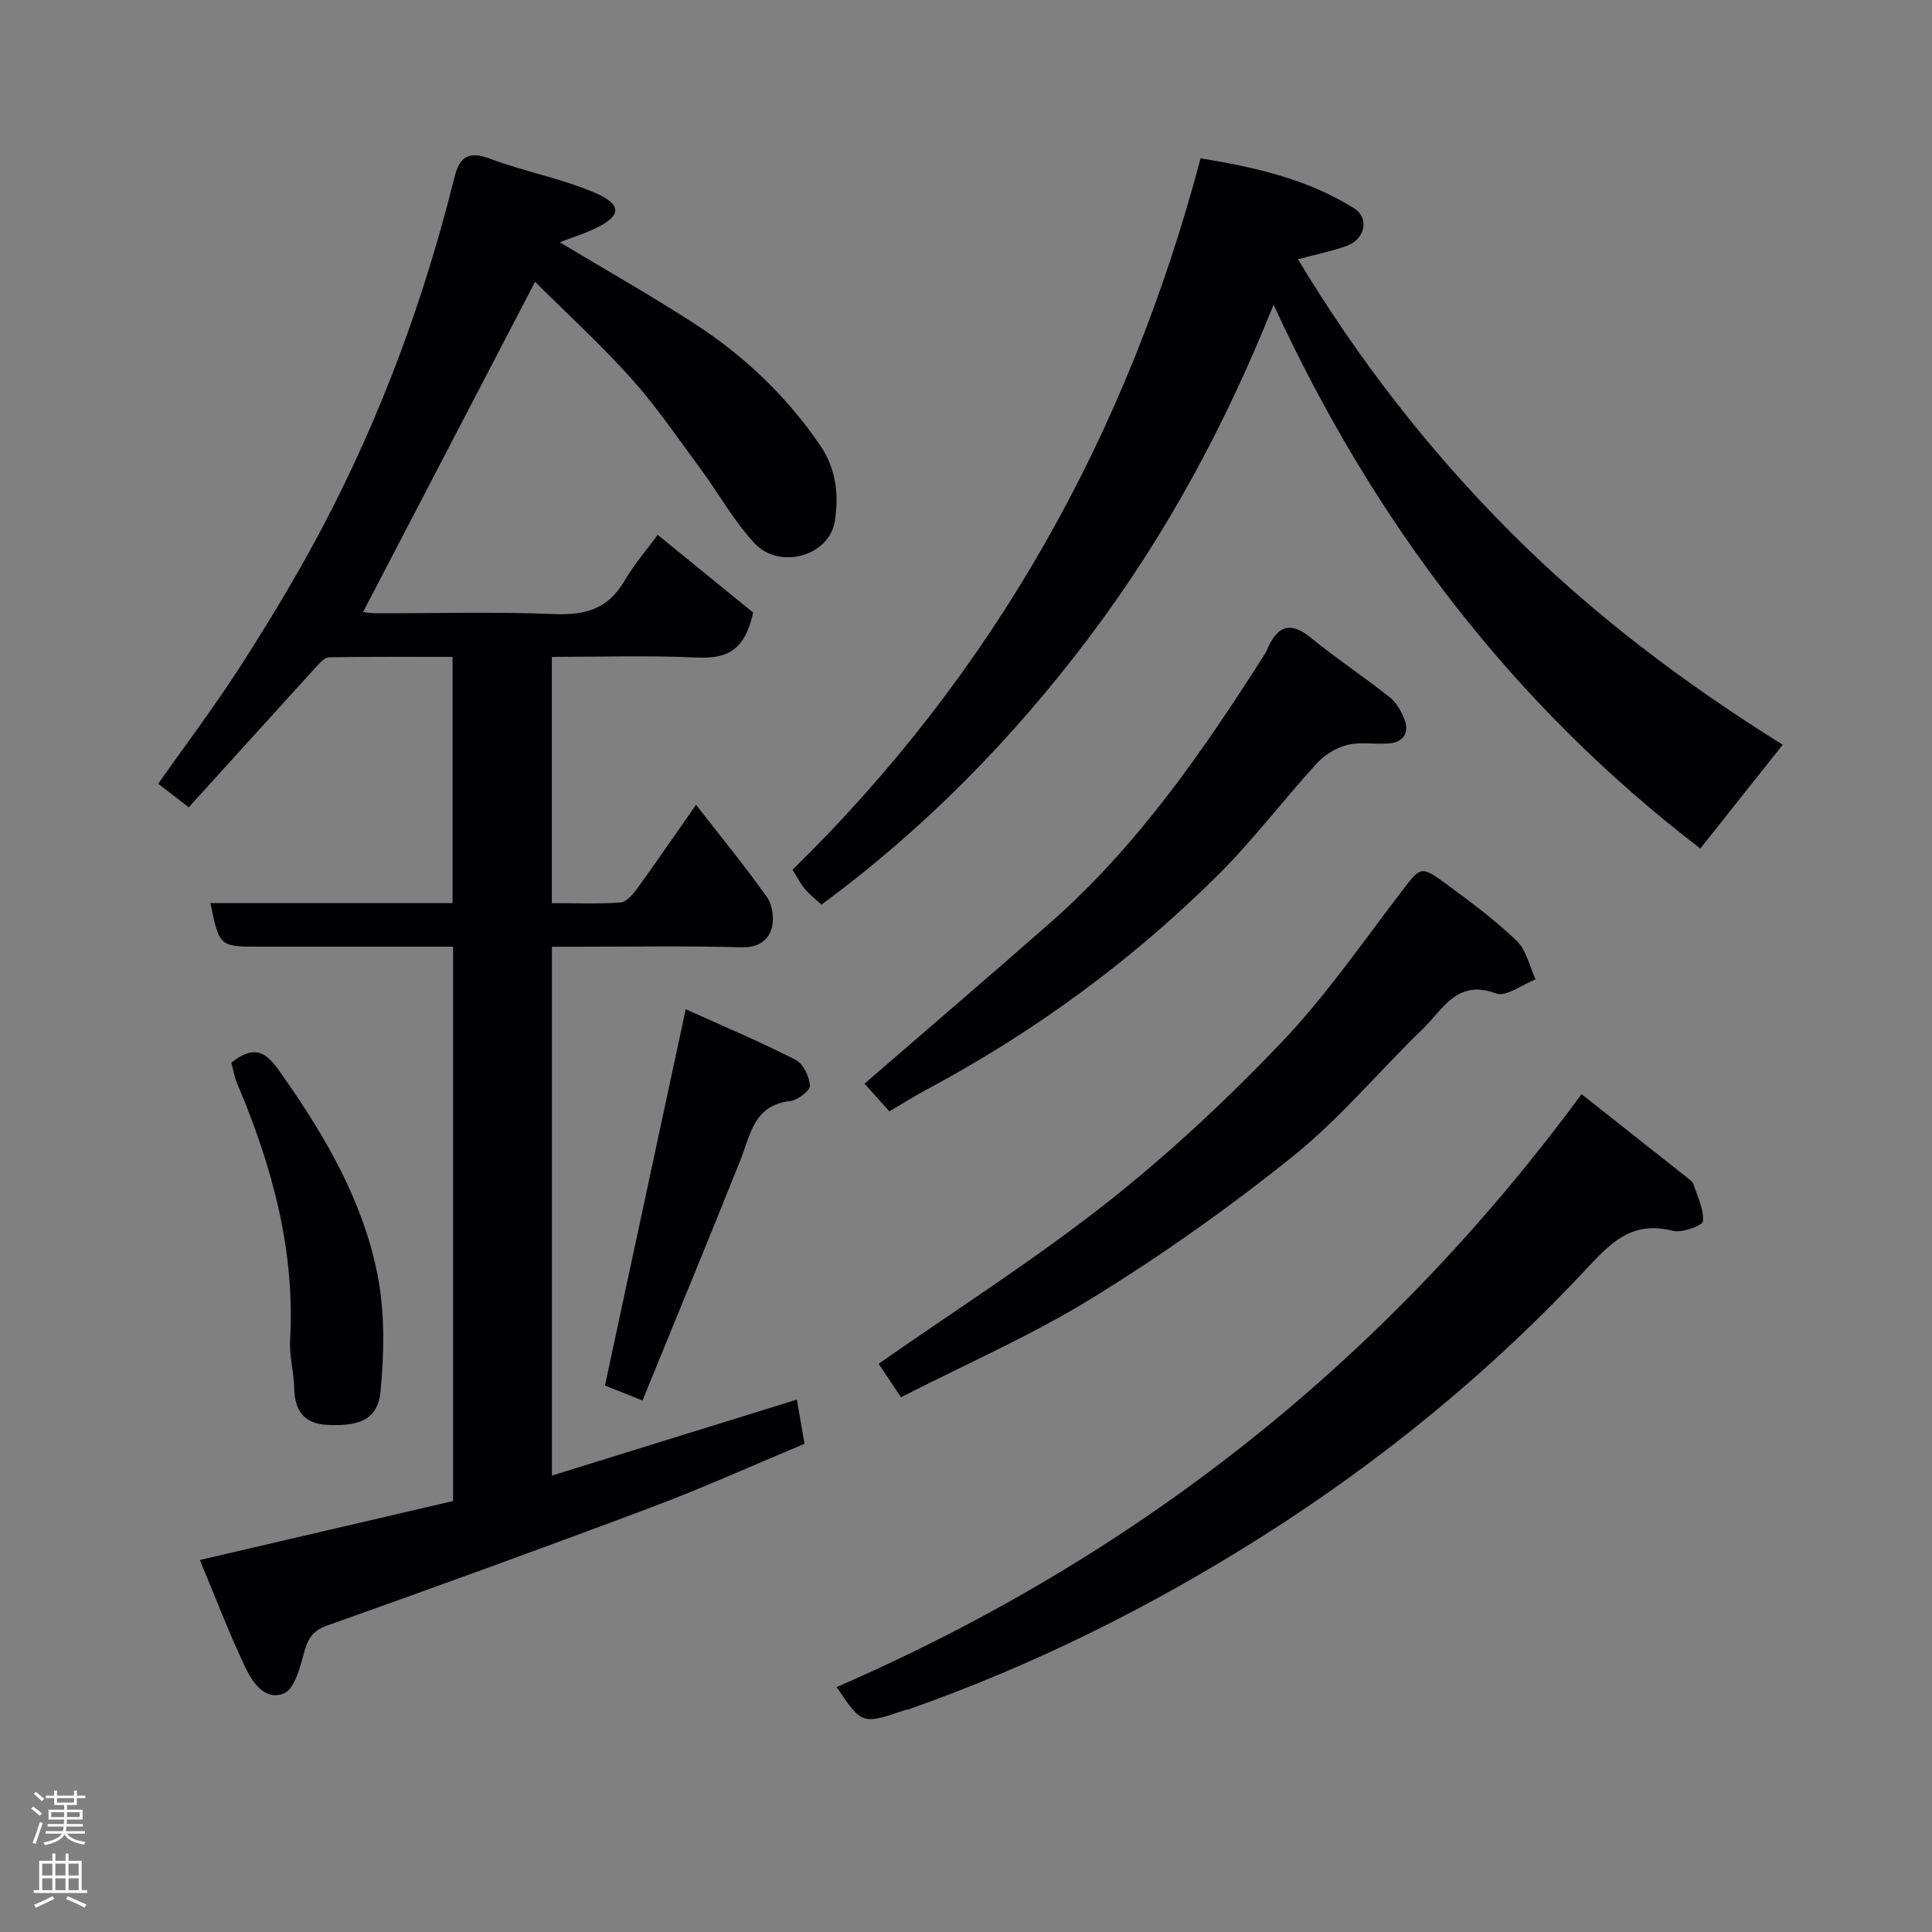<svg enable-background="new 0 0 400 400" viewBox="0 0 400 400" xmlns="http://www.w3.org/2000/svg"><rect x="0" y="0" width="400" height="400" fill="#808080" stroke="none"/><g fill="#010103"><path d="m93.81 196c-13.69 0-26.84 0-39.99 0-8.39 0-8.39 0-10.26-9.02h50.14c0-17.07 0-33.78 0-50.98-8.64 0-17.09-.05-25.54.08-.84.01-1.8.99-2.47 1.73-8.91 9.78-17.78 19.6-26.61 29.34-2.36-1.82-4.17-3.21-6.33-4.89 5.84-8.29 11.92-16.33 17.34-24.8 5.97-9.34 11.72-18.86 16.87-28.67 12.01-22.85 20.88-46.95 27.11-72.01 1.02-4.1 2.77-5.66 7.33-3.94 7.23 2.73 15.01 4.11 22.06 7.2 5.45 2.39 5.08 4.75-.26 7.28-2.47 1.17-5.1 1.98-7.33 2.83 9.26 5.56 18.77 10.94 27.93 16.87 10.31 6.67 19.1 15.04 26.06 25.27 3.28 4.82 3.84 10.21 2.99 15.59-1.14 7.23-11.43 10.19-16.66 4.57-4.3-4.62-7.41-10.33-11.2-15.45-4.66-6.31-9.1-12.85-14.32-18.67-6.45-7.18-13.61-13.72-19.89-19.98-12.07 23.17-23.83 45.75-35.61 68.36.21.02 1.42.25 2.63.26 12.33.03 24.68-.35 36.99.17 6.38.26 11.09-1.08 14.44-6.78 2.13-3.63 4.92-6.87 6.94-9.63 6.89 5.61 13.8 11.25 19.75 16.09-1.86 8.68-6.23 9.56-12.06 9.3-9.77-.44-19.57-.12-29.61-.12v50.98c4.73 0 9.51.21 14.24-.14 1.24-.09 2.6-1.74 3.5-2.97 4.01-5.53 7.86-11.16 12.11-17.25 5.04 6.48 10.1 12.64 14.69 19.13 1.15 1.62 1.54 4.5.98 6.43-.77 2.68-2.92 4.05-6.35 3.95-11.32-.32-22.66-.12-34-.12-1.63 0-3.26 0-5.15 0v109.49c17.06-5.29 33.78-10.48 50.71-15.73.46 2.63.98 5.65 1.59 9.15-10.46 4.37-20.84 9.06-31.47 13.06-22.39 8.42-44.88 16.58-67.42 24.59-3.22 1.14-4.03 3.01-4.81 5.91-.8 2.96-1.94 7.24-4.09 8.12-3.97 1.64-6.58-2.4-8.08-5.58-3.39-7.17-6.22-14.61-9.32-22.04 18-4.19 35.19-8.2 52.43-12.21 0-38.28 0-76.22 0-114.77z"/><path d="m248.57 32.78c11.24 1.83 22.14 4.29 31.83 10.38 3.15 1.98 2.22 6.39-1.58 7.75-3.2 1.14-6.56 1.82-10.09 2.76 12.21 20.35 26.86 39.3 43.87 56.37 16.97 17.04 36.1 31.43 56.49 44.15-5.81 7.32-11.37 14.33-17.06 21.49-38.52-29.53-67.47-67.2-88.35-112.6-10.11 25.28-22.45 47.97-38.09 68.75-15.83 21.02-34.07 39.68-55.52 55.46-1.27-1.17-2.45-2.07-3.38-3.18s-1.6-2.44-2.61-4.04c41.83-40.9 69.4-90.28 84.49-147.29z"/><path d="m173.21 349.29c62.16-27.01 113.61-67.55 154.23-122.76 7.47 5.9 14.62 11.54 21.75 17.19.52.41 1.2.84 1.39 1.4.86 2.56 2.2 5.22 1.99 7.73-.07.89-4.32 2.46-6.22 1.98-7.81-1.97-12.1 1.63-17.26 7.19-20.1 21.66-42.88 40.33-67.86 56.14-23.07 14.61-47.44 26.72-73.25 35.79-.15.05-.34.01-.49.06-9.03 3.07-9.03 3.07-14.28-4.72z"/><path d="m186.54 289.29c-2.15-3.23-3.69-5.54-4.63-6.94 15.77-11.02 32.05-21.38 47.14-33.25 12.82-10.09 24.87-21.36 36.15-33.16 9.13-9.54 16.72-20.57 24.78-31.1 4.18-5.46 4.06-5.77 9.51-1.77 5.02 3.68 10.05 7.42 14.52 11.71 2.01 1.93 2.65 5.28 3.92 7.99-2.76 1.06-6.11 3.68-8.19 2.91-8.08-3.03-11 3.31-15.12 7.3-9.03 8.74-17.16 18.55-26.89 26.38-13.2 10.62-27.14 20.48-41.57 29.37-12.58 7.76-26.27 13.72-39.62 20.56z"/><path d="m184.14 230.09c-2.17-2.41-3.92-4.36-5.15-5.73 12.81-11.09 25.68-22.1 38.41-33.28 18.15-15.94 31.69-35.6 44.54-55.79.26-.41.42-.88.63-1.32 2.08-4.48 4.71-5.28 8.79-1.96 5.31 4.33 11.05 8.12 16.41 12.39 1.44 1.15 2.48 3.08 3.12 4.86.87 2.43-.42 4.32-2.91 4.61-2.97.35-6.13-.34-8.99.35-2.32.55-4.75 2.07-6.38 3.85-6.99 7.64-13.26 15.99-20.61 23.26-17.76 17.6-37.79 32.28-59.87 44.1-2.71 1.45-5.32 3.09-7.99 4.66z"/><path d="m133.02 289.96c-3.31-1.32-6.01-2.4-7.77-3.1 5.53-25.77 11-51.28 16.72-77.91 7.83 3.54 15.41 6.73 22.72 10.45 1.59.81 2.88 3.47 3 5.36.07 1.02-2.54 3.03-4.1 3.2-7.57.85-8.21 7.01-10.33 12.32-6.64 16.59-13.47 33.1-20.24 49.68z"/><path d="m47.9 220.02c5.69-4.55 7.94-1.16 10.9 3.08 8.76 12.54 16.36 25.7 19.34 40.74 1.56 7.86 1.41 16.27.64 24.29-.55 5.71-4.3 7.22-11.02 6.88-4.99-.25-6.76-3.1-6.86-7.75-.07-3.26-1.02-6.53-.84-9.75 1.07-18.77-3.78-36.26-11-53.29-.59-1.44-.84-3.02-1.16-4.2z"/></g><path d="m6.44 374.46.42-.45c.65.47 1.27.95 1.85 1.44l-.45.49c-.65-.56-1.25-1.06-1.82-1.48m.93 7.33-.63-.26c.55-1.36 1.05-2.8 1.52-4.33.19.1.38.19.59.27-.46 1.29-.95 2.73-1.48 4.32m-.38-10.38.44-.42c.43.34 1.01.82 1.74 1.44l-.49.49c-.53-.51-1.09-1.01-1.69-1.51m2.5.35h1.72v-1.04h.59v1.04h3.52v-1.04h.59v1.04h1.75v.53h-1.75v1.42h-2.03v.97h3.22v2.03h-3.24c0 .35-.01.66-.03.93h3.32v.53h-3.37c-.03.27-.08.58-.15.94h3.96v.53h-3.71c.67.92 1.93 1.48 3.79 1.68-.13.24-.23.44-.29.59-2.13-.38-3.48-1.08-4.04-2.12-.43.97-1.77 1.72-4.03 2.23-.09-.19-.2-.37-.33-.55 2.1-.42 3.37-1.03 3.81-1.83h-3.36v-.53h3.58c.08-.29.13-.61.16-.94h-3.33v-.53h3.39c.02-.27.04-.58.04-.93h-3.23v-2.03h3.25v-.97h-2.07v-1.42h-1.73zm1.12 3.44v1h2.65c.01-.3.02-.44.01-.4v-.25-.35zm1.19-2h3.52v-.91h-3.52zm4.71 2h-2.63v.59c0 .16-.01.28-.01.4h2.64z" fill="#fcfafa"/><path d="m13.56 383.74h.63v1.52h2.72v6.07h1.13v.6h-11.06v-.6h1.13v-6.07h2.73v-1.52h.63v1.52h2.1v-1.52zm-2.69 8.83.38.56c-1.24.63-2.53 1.25-3.85 1.85-.1-.21-.21-.42-.34-.63 1.36-.55 2.63-1.15 3.81-1.78m-2.13-4.27h2.1v-2.45h-2.1zm0 3.04h2.1v-2.46h-2.1zm2.72-3.04h2.1v-2.45h-2.1zm0 3.04h2.1v-2.46h-2.1zm6.07 3.6c-1.41-.71-2.7-1.3-3.86-1.78l.35-.56c1.45.62 2.75 1.19 3.88 1.72zm-1.25-9.09h-2.1v2.45h2.1zm-2.09 5.49h2.1v-2.46h-2.1z" fill="#fcfafa"/></svg>